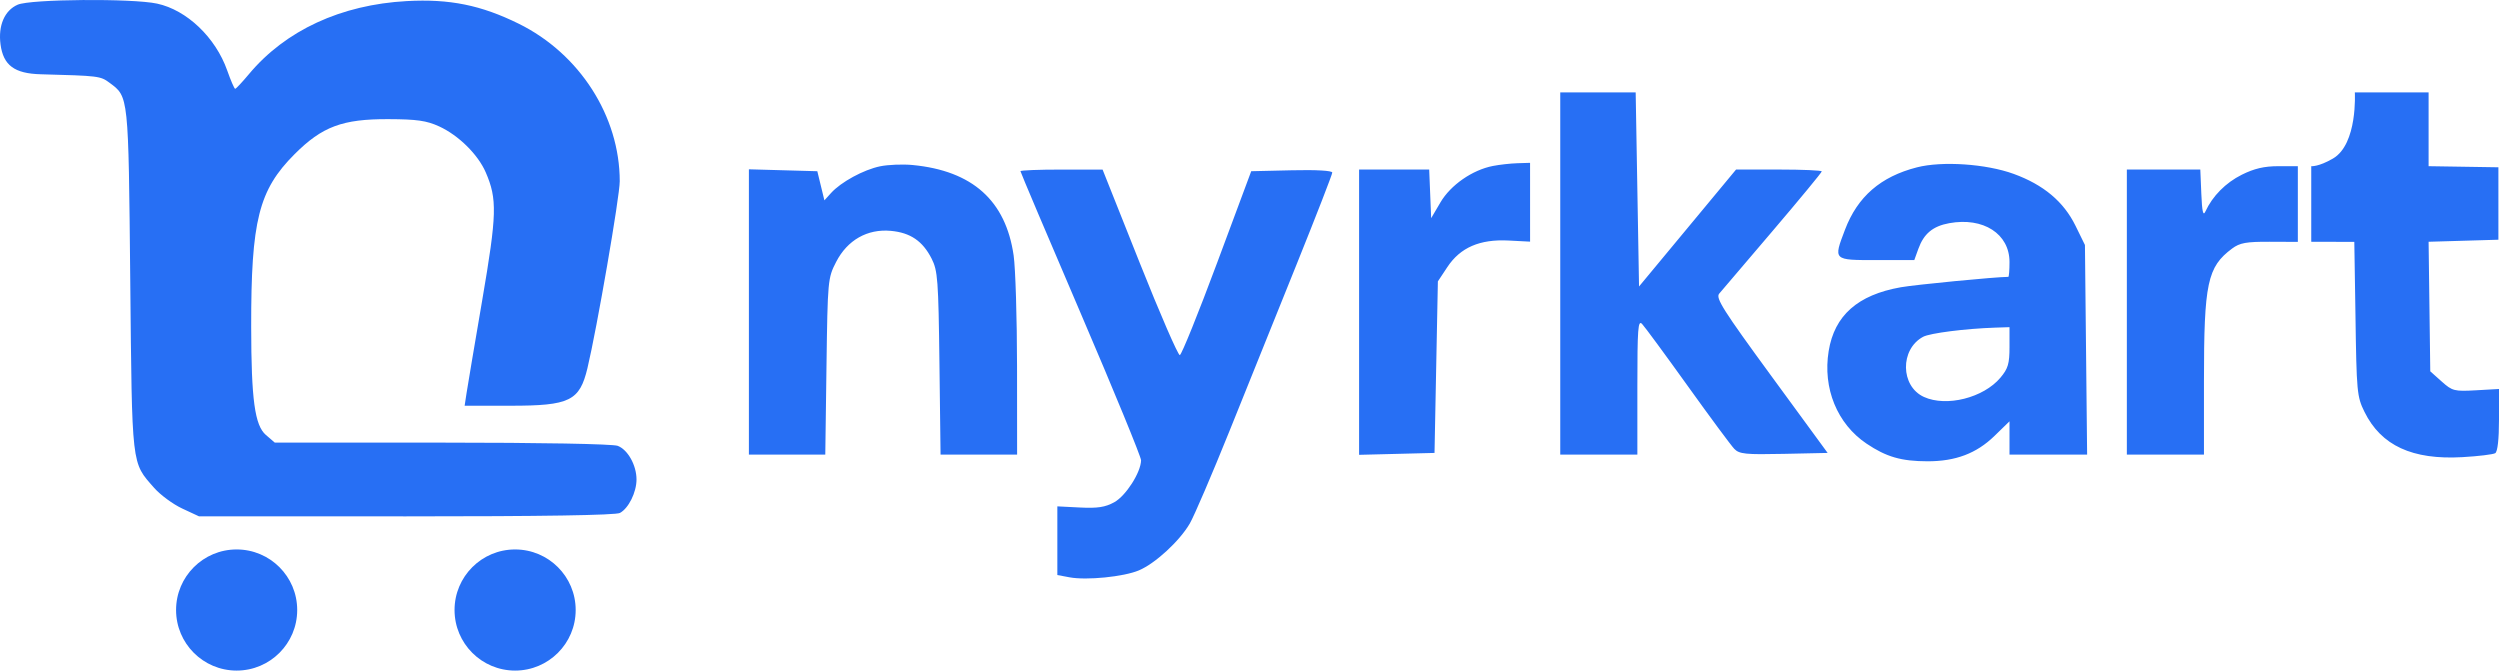 <svg width="2002" height="537" viewBox="0 0 2002 537" fill="none" xmlns="http://www.w3.org/2000/svg">
<path fill-rule="evenodd" clip-rule="evenodd" d="M14.151 3.764C3.661 8.332 -1.593 20.517 0.426 35.583C2.67 52.327 11.555 58.918 32.636 59.476C79.038 60.704 80.41 60.873 87.648 66.231C103.075 77.65 102.847 75.483 104.305 224.2C105.787 375.339 105.156 369.855 123.416 390.655C128.388 396.322 138.507 403.774 145.901 407.22L159.344 413.48L325.31 413.507C434.054 413.526 493.056 412.58 496.439 410.768C503.355 407.067 509.715 394.235 509.715 383.992C509.715 372.552 502.761 360.107 494.645 357.021C490.669 355.509 432.743 354.451 353.97 354.451H220.054L212.944 348.336C204.028 340.663 201.217 320.038 201.147 261.798C201.042 176.528 207.156 152.204 235.924 123.428C258.014 101.331 274.282 95.262 311.037 95.41C333.901 95.498 341.577 96.597 351.656 101.213C367.196 108.333 382.755 123.678 388.975 138.022C398.259 159.429 397.927 171.635 386.175 240.313C380.11 275.763 374.458 309.301 373.615 314.838L372.082 324.909H408.814C456.279 324.909 464.14 321.069 470.428 294.82C477.97 263.334 496.291 157.315 496.291 145.16C496.291 93.154 464.175 43.049 415.432 19.007C385.179 4.089 360.06 -0.995 325.804 0.866C273.13 3.732 228.605 24.33 199.332 59.377C193.935 65.836 188.982 71.121 188.324 71.121C187.664 71.121 184.796 64.512 181.953 56.434C172.639 29.983 149.566 7.991 125.767 2.886C105.814 -1.395 24.525 -0.756 14.151 3.764Z" fill="#276FF4"/>
<path d="M238 488.5C238 515.286 216.286 537 189.5 537C162.714 537 141 515.286 141 488.5C141 461.714 162.714 440 189.5 440C216.286 440 238 461.714 238 488.5Z" fill="#276FF4"/>
<path d="M461 488.5C461 515.286 439.286 537 412.5 537C385.714 537 364 515.286 364 488.5C364 461.714 385.714 440 412.5 440C439.286 440 461 461.714 461 488.5Z" fill="#276FF4"/>
<path fill-rule="evenodd" clip-rule="evenodd" d="M1249.45 364.045H1311.2V309.758C1311.2 263.107 1311.73 256.022 1314.96 259.403C1317.03 261.565 1333.46 283.88 1351.46 308.99C1369.46 334.1 1386.26 356.796 1388.8 359.426C1392.83 363.615 1397.74 364.115 1428.48 363.454L1463.57 362.702L1418.4 300.987C1380 248.513 1373.75 238.66 1376.7 235.19C1378.61 232.945 1397.88 210.332 1419.52 184.937C1441.16 159.545 1458.86 138.093 1458.86 137.268C1458.86 136.444 1443.42 135.769 1424.55 135.769H1390.24L1312.54 229.413L1309.85 74H1249.45V364.045ZM1868.22 126.968C1856.57 133.735 1850.85 133.084 1850.85 133.084V193.606L1885.33 193.7L1886.25 251.921C1887.12 313.985 1887.46 317.651 1893.5 329.881C1906.81 356.831 1931.79 368.371 1971.87 366.086C1984.7 365.353 1996.54 363.921 1998.19 362.898C2000.06 361.746 2001.2 351.64 2001.2 336.271V311.501L1982.77 312.543C1965.36 313.526 1963.82 313.129 1955.25 305.469L1946.16 297.353L1944.82 193.606L2000.72 191.968V133.968L1944.82 133.084V74.001H1885.75C1885.75 74.001 1888.16 115.373 1868.22 126.968ZM704.818 133.175C691.593 135.901 673.468 145.757 665.518 154.542L660.178 160.445L654.507 137.112L599.715 135.581V364.045H660.889L661.848 293.475C662.79 224.198 662.932 222.664 669.588 209.733C678.582 192.247 694.584 183.154 713.348 184.865C729.009 186.293 738.873 193.005 746.039 207.112C750.941 216.761 751.486 224.031 752.305 290.862L753.199 364.045H814.502L814.448 293.548C814.419 254.776 813.192 214.712 811.718 204.518C805.374 160.622 778.735 136.774 730.883 132.152C722.976 131.389 711.246 131.848 704.818 133.175ZM1195.47 132.907C1179.05 136.116 1161.67 148.18 1153.53 162.027L1146.08 174.711L1144.5 135.769H1088.36V364.222L1148.76 362.702L1151.45 225.328L1159.03 213.88C1169.41 198.199 1185.02 191.428 1208.05 192.618L1225.29 193.51L1225.28 130.398L1215.21 130.707C1209.68 130.876 1200.79 131.867 1195.47 132.907ZM1535.07 134.01C1506 141.447 1487.53 157.472 1477.46 183.981C1468.12 208.573 1467.81 208.28 1502.62 208.28H1532.96L1536.22 199.265C1540.6 187.131 1547.82 181.129 1560.9 178.736C1588.24 173.736 1609.21 187.236 1609.21 209.83C1609.21 216.364 1608.78 221.708 1608.26 221.708C1598.48 221.708 1533.84 227.96 1522.13 230.039C1487.65 236.159 1469.03 252.628 1464.4 281.111C1459.55 310.926 1471.2 339.437 1494.71 355.244C1510.58 365.919 1522.55 369.381 1543.63 369.4C1566.08 369.421 1582.77 363.094 1597.15 349.116L1609.21 337.39V364.045H1671.37L1669.62 196.195L1662.06 180.783C1652.58 161.471 1636.44 147.935 1612.55 139.247C1590.46 131.215 1555.28 128.835 1535.07 134.01ZM1795.21 139.929C1782.31 146.361 1771.76 157.021 1766.1 169.339C1764.28 173.311 1763.42 169.637 1762.82 155.24L1762.01 135.769H1703.18V364.045H1764.93V305.327C1764.93 226.615 1767.65 213.807 1787.46 199.047C1793.63 194.458 1798.77 193.526 1817.51 193.606L1840.11 193.7V133.084H1824.53C1813.21 133.084 1805.19 134.956 1795.21 139.929ZM817.187 137.099C817.187 137.829 838.934 189.132 865.514 251.102C892.094 313.072 913.806 365.952 913.766 368.61C913.613 378.297 901.622 397.051 892.29 402.194C885.057 406.179 878.903 407.127 864.843 406.413L846.72 405.497V460.482L856.45 462.308C870.099 464.87 899.821 461.905 912.007 456.768C925.09 451.251 944.617 433.282 952.774 419.255C956.259 413.261 970.55 379.957 984.535 345.246C998.518 310.534 1022.77 250.337 1038.42 211.474C1054.07 172.61 1066.88 139.642 1066.88 138.208C1066.88 136.629 1054.12 135.901 1034.43 136.358L1001.98 137.112L974.65 210.528C959.617 250.909 946.185 284.143 944.8 284.382C943.417 284.624 928.938 251.298 912.625 210.327L882.965 135.834L850.076 135.802C831.986 135.783 817.187 136.368 817.187 137.099ZM1609.21 277.899C1609.21 291.276 1608.06 295.183 1601.94 302.453C1588.35 318.61 1558.68 326.073 1540.67 317.866C1521.81 309.267 1521.42 279.679 1540.04 269.708C1545.55 266.759 1573.92 263.155 1597.8 262.368L1609.21 261.992V277.899Z" fill="#276FF4"/>
</svg>
